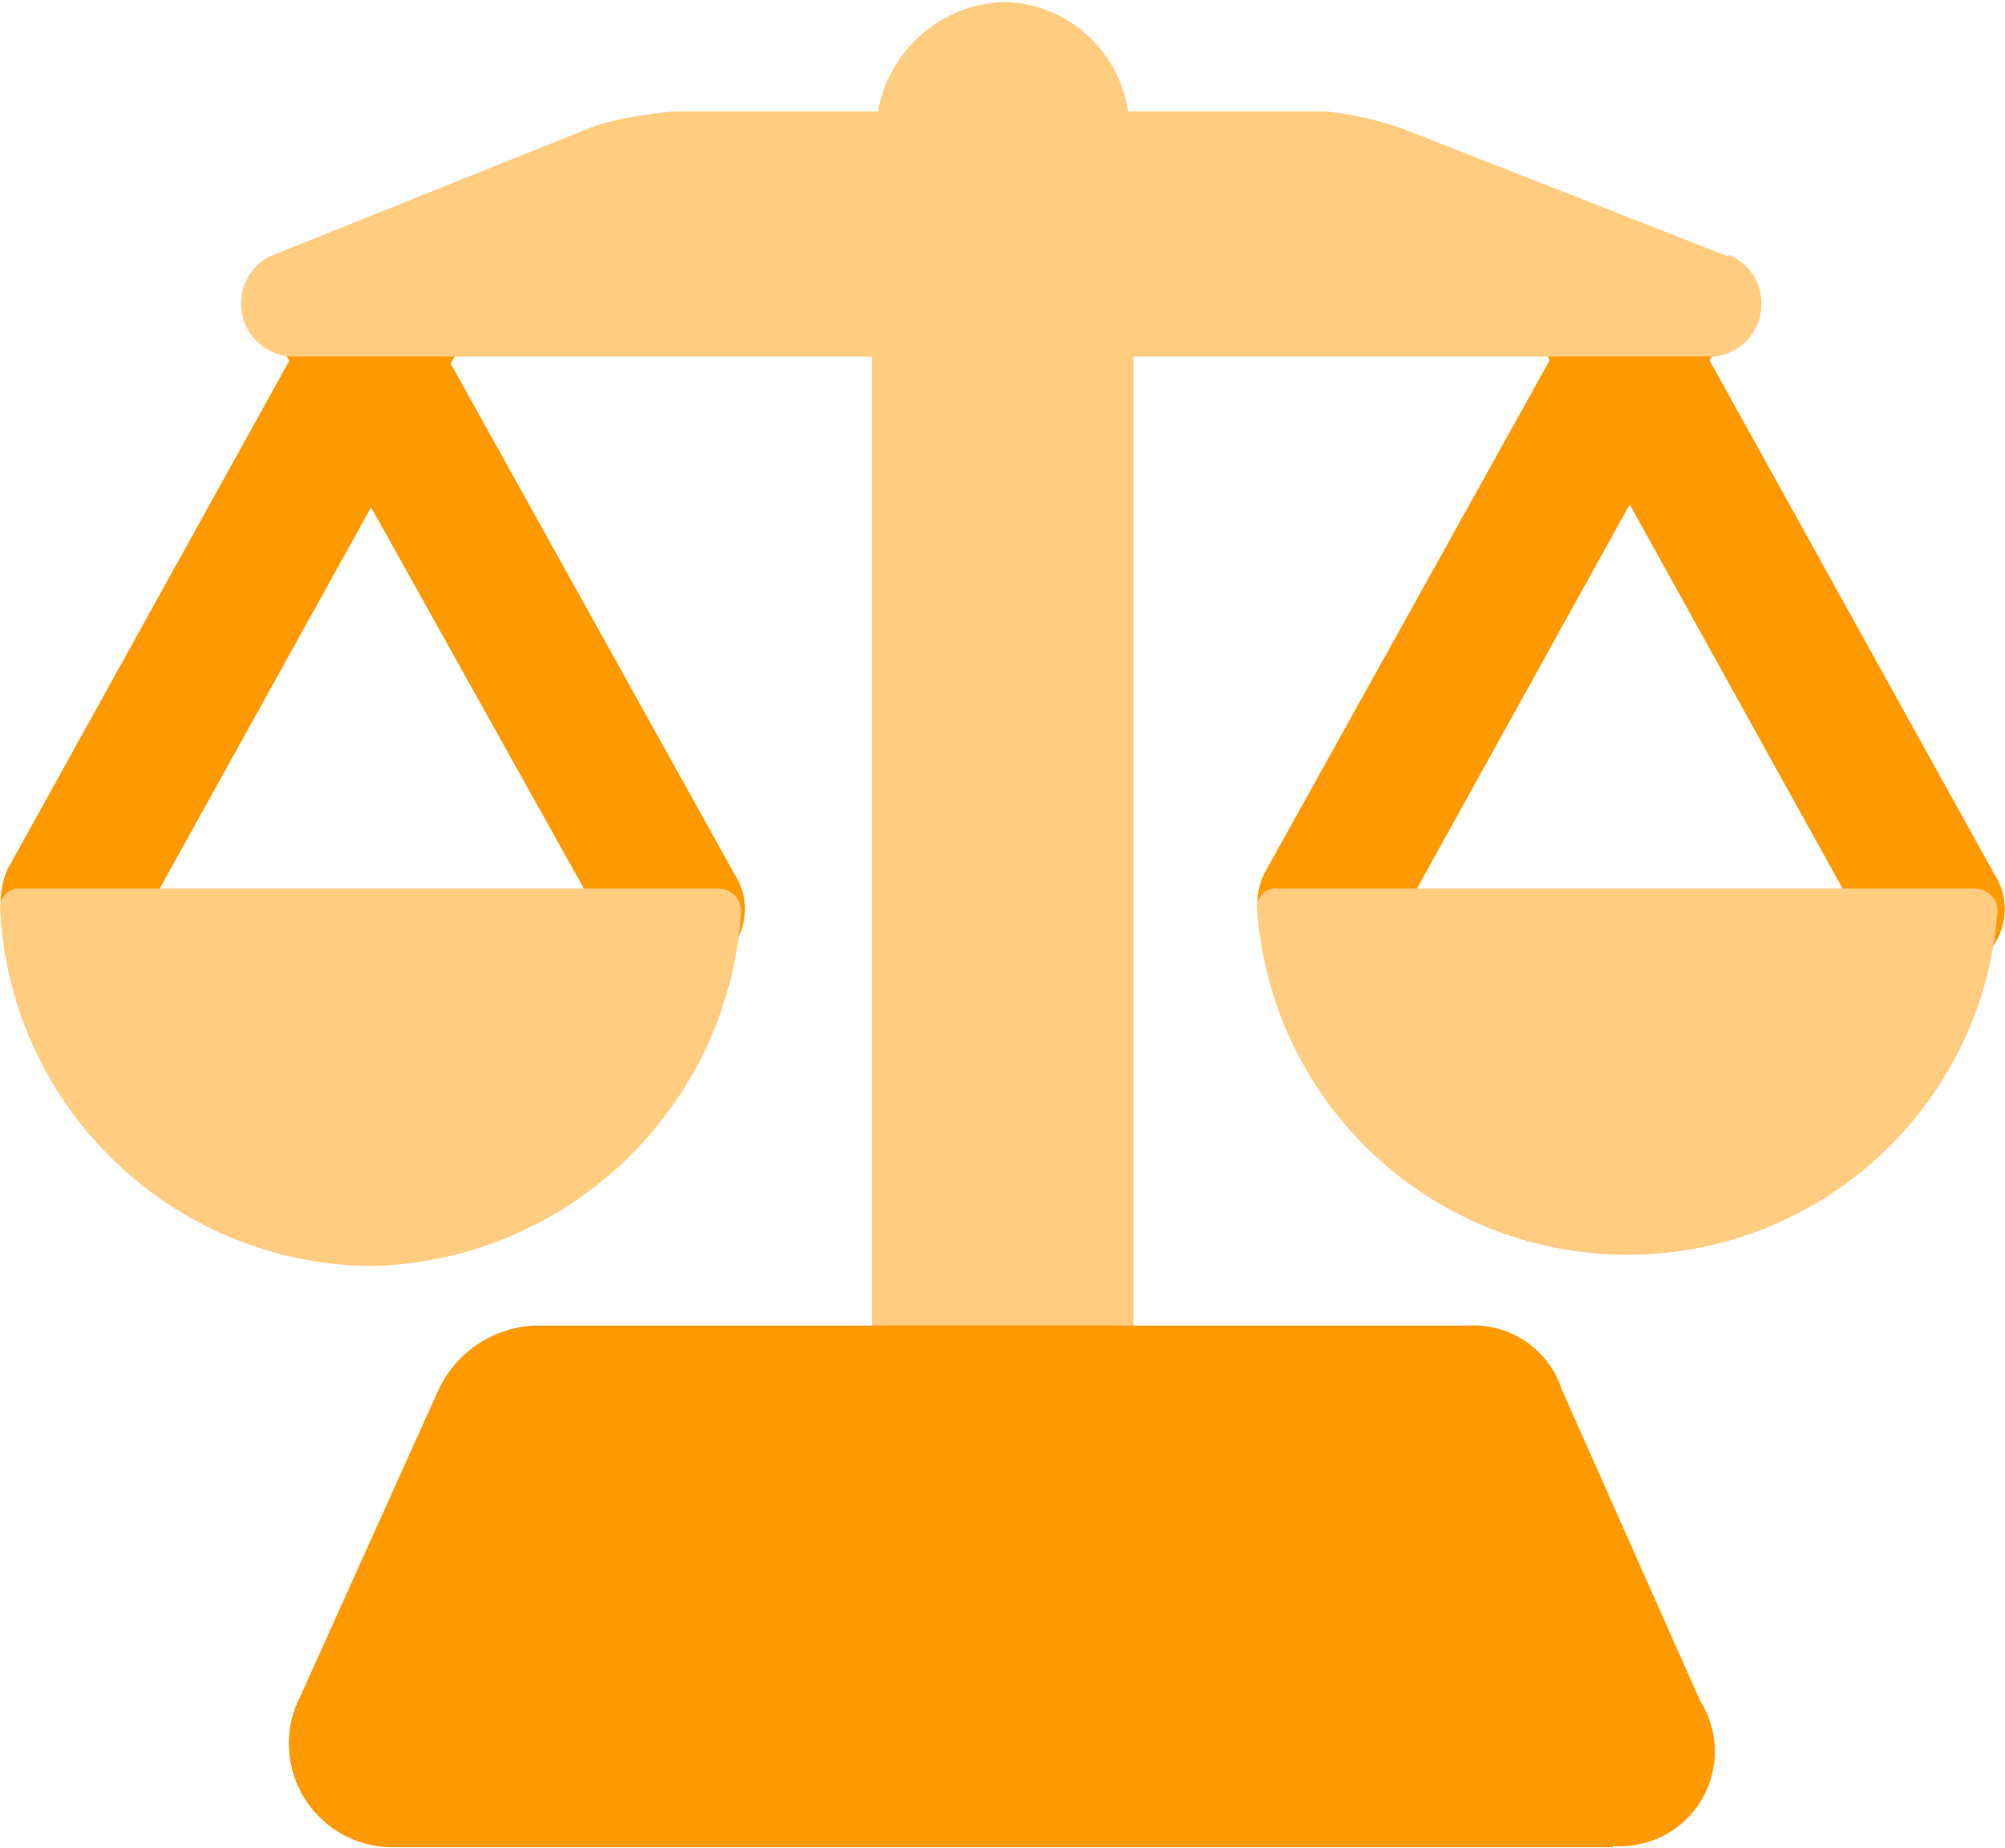 <?xml version="1.0" encoding="UTF-8"?>
<svg width="802px" height="739px" viewBox="0 0 802 739" version="1.1" xmlns="http://www.w3.org/2000/svg" xmlns:xlink="http://www.w3.org/1999/xlink">
    <!-- Generator: Sketch 61.2 (89653) - https://sketch.com -->
    <title>bili-blackroom</title>
    <desc>Created with Sketch.</desc>
    <g id="icons" stroke="none" stroke-width="1" fill="none" fill-rule="evenodd">
        <g id="Artboard" transform="translate(-11220, -5898)" fill-rule="nonzero">
            <g id="bili-blackroom" transform="translate(11220, 5898)">
                <path d="M29.264,390.152 C24.233,390.589 19.179,389.614 14.672,387.336 C1.533,378.669 -3.353,361.734 3.152,347.4 L133.968,111.368 C141.956,97.795 159.435,93.268 173.008,101.256 C186.581,109.244 191.108,126.723 183.12,140.296 L52.56,375.816 C48.213,384.691 39.145,390.27 29.264,390.152" id="Path" fill="#FF9900"></path>
                <path d="M270.416,390.152 C260.133,389.352 250.744,384 244.816,375.56 L113.488,140.296 C107.509,126.628 112.402,110.643 125.008,102.664 C131.386,98.402 139.339,97.225 146.679,99.456 C154.018,101.688 159.97,107.093 162.896,114.184 L293.712,349.448 C297.961,355.86 299.102,363.842 296.819,371.188 C294.536,378.533 289.071,384.462 281.936,387.336 C279.12,387.336 273.232,390.152 270.416,390.152 M531.792,390.152 C526.841,390.626 521.86,389.647 517.456,387.336 C504.332,379.645 499.228,363.223 505.68,349.448 L636.496,114.184 C644.093,101.088 660.502,96.065 674.128,102.664 C687.115,110.338 692.2,126.588 685.904,140.296 L555.6,375.56 C551.326,384.534 542.244,390.223 532.304,390.152" id="Shape" fill="#FF9900"></path>
                <path d="M773.968,390.152 C763.729,389.413 754.349,384.16 748.368,375.816 L617.808,140.296 C614.223,133.802 613.425,126.132 615.596,119.04 C617.768,111.947 622.722,106.038 629.328,102.664 C635.706,98.402 643.659,97.225 650.999,99.456 C658.338,101.688 664.29,107.093 667.216,114.184 L797.776,349.704 C801.928,356.099 803.013,364.012 800.736,371.289 C798.458,378.565 793.056,384.448 786,387.336 C783.184,387.336 777.296,390.152 774.224,390.152" id="Path" fill="#FF9900"></path>
                <path d="M691.536,102.664 L560.976,51.464 C550.973,47.899 540.57,45.578 530,44.552 L270.416,44.552 C259.58,45.293 248.854,47.181 238.416,50.184 L107.6,102.664 C99.23,107.148 94.851,116.641 96.873,125.918 C98.895,135.196 106.827,142.006 116.304,142.6 L685.904,142.6 C695.483,141.442 703.079,133.975 704.402,124.418 C705.724,114.86 700.441,105.611 691.536,101.896 M348.752,142.6 L348.752,663.304 C348.752,692.217 372.191,715.656 401.104,715.656 C430.017,715.656 453.456,692.217 453.456,663.304 L453.456,142.6 L348.752,142.6 Z" id="Shape" fill="#FFCC80"></path>
                <path d="M451.152,44.296 C447.448,19.812 426.752,1.488 402,0.776 C375.831,1.455 354.079,21.141 350.8,47.112 L453.2,47.112 L451.152,44.296 Z" id="Path" fill="#FFCC80"></path>
                <path d="M645.2,738.824 L157.008,738.824 C142.456,738.818 128.971,731.185 121.476,718.711 C113.981,706.237 113.573,690.748 120.4,677.896 L175.44,555.784 C182.436,540.963 196.967,531.145 213.328,530.184 L587.088,530.184 C604.006,529.124 619.493,539.659 624.72,555.784 L680.016,680.2 C687.71,692.299 687.915,707.704 680.546,720.003 C673.177,732.302 659.497,739.389 645.2,738.312" id="Path" fill="#FF9900"></path>
                <path d="M790.352,355.336 C795.05,355.59 798.802,359.342 799.056,364.04 C793.46,441.701 728.822,501.848 650.96,501.848 C573.098,501.848 508.46,441.701 502.864,364.04 C502.516,361.642 503.32,359.219 505.034,357.506 C506.747,355.792 509.17,354.988 511.568,355.336 L790.352,355.336 Z M287.824,355.336 C292.522,355.59 296.274,359.342 296.528,364.04 C291.623,442.798 227.196,504.666 148.304,506.376 C69.055,505.533 4.133,443.19 0.08,364.04 C-0.268,361.642 0.536,359.219 2.25,357.506 C3.963,355.792 6.386,354.988 8.784,355.336 L287.824,355.336 Z" id="Shape" fill="#FFCC80"></path>
            </g>
        </g>
    </g>
</svg>